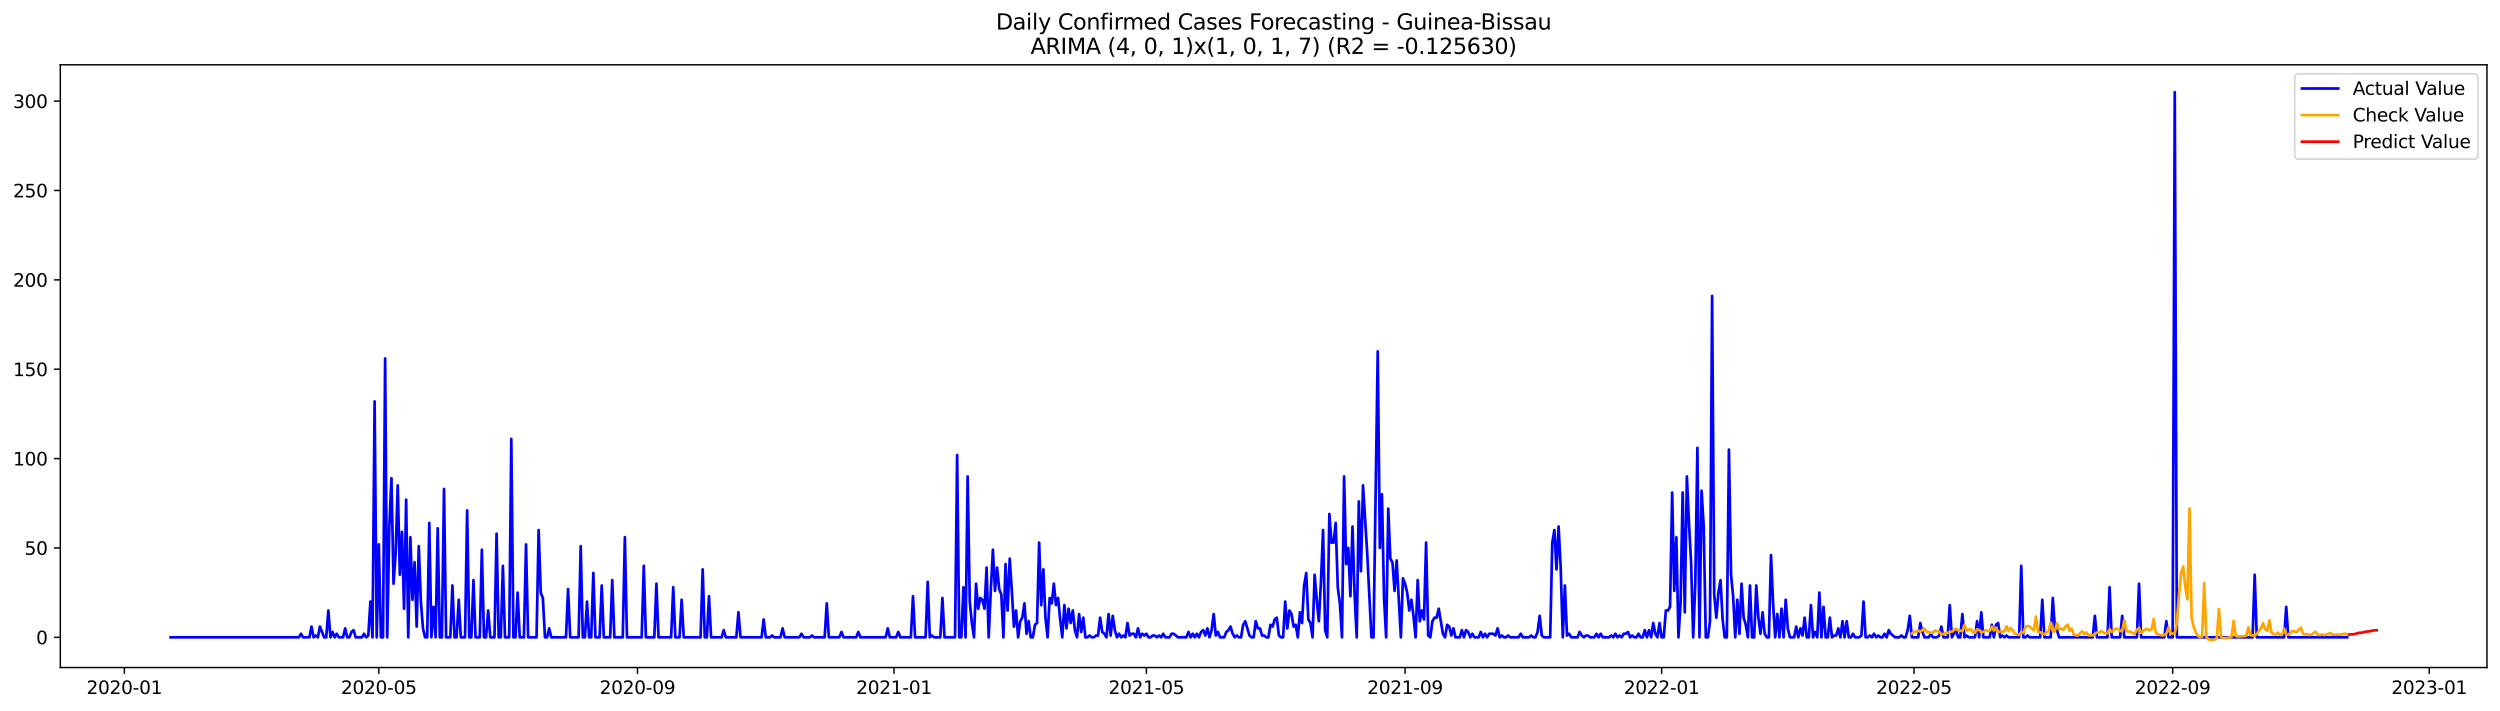 <?xml version="1.0" encoding="utf-8" standalone="no"?>
<!DOCTYPE svg PUBLIC "-//W3C//DTD SVG 1.1//EN"
  "http://www.w3.org/Graphics/SVG/1.1/DTD/svg11.dtd">
<svg xmlns:xlink="http://www.w3.org/1999/xlink" width="1379.688pt" height="392.274pt" viewBox="0 0 1379.688 392.274" xmlns="http://www.w3.org/2000/svg" version="1.1">
 <defs>
  <style type="text/css">*{stroke-linejoin: round; stroke-linecap: butt}</style>
 </defs>
 <g id="figure_1">
  <g id="patch_1">
   <path d="M 0 392.274 
L 1379.688 392.274 
L 1379.688 0 
L 0 0 
z
" style="fill: #ffffff"/>
  </g>
  <g id="axes_1">
   <g id="patch_2">
    <path d="M 33.288 368.396 
L 1372.487 368.396 
L 1372.487 35.755 
L 33.288 35.755 
z
" style="fill: #ffffff"/>
   </g>
   <g id="matplotlib.axis_1">
    <g id="xtick_1">
     <g id="line2d_1">
      <defs>
       <path id="me35fddce60" d="M 0 0 
L 0 3.5 
" style="stroke: #000000; stroke-width: 0.8"/>
      </defs>
      <g>
       <use xlink:href="#me35fddce60" x="68.627" y="368.396" style="stroke: #000000; stroke-width: 0.8"/>
      </g>
     </g>
     <g id="text_1">
      <!-- 2020-01 -->
      <g transform="translate(47.736 382.994)scale(0.1 -0.1)">
       <defs>
        <path id="DejaVuSans-32" d="M 1228 531 
L 3431 531 
L 3431 0 
L 469 0 
L 469 531 
Q 828 903 1448 1529 
Q 2069 2156 2228 2338 
Q 2531 2678 2651 2914 
Q 2772 3150 2772 3378 
Q 2772 3750 2511 3984 
Q 2250 4219 1831 4219 
Q 1534 4219 1204 4116 
Q 875 4013 500 3803 
L 500 4441 
Q 881 4594 1212 4672 
Q 1544 4750 1819 4750 
Q 2544 4750 2975 4387 
Q 3406 4025 3406 3419 
Q 3406 3131 3298 2873 
Q 3191 2616 2906 2266 
Q 2828 2175 2409 1742 
Q 1991 1309 1228 531 
z
" transform="scale(0.016)"/>
        <path id="DejaVuSans-30" d="M 2034 4250 
Q 1547 4250 1301 3770 
Q 1056 3291 1056 2328 
Q 1056 1369 1301 889 
Q 1547 409 2034 409 
Q 2525 409 2770 889 
Q 3016 1369 3016 2328 
Q 3016 3291 2770 3770 
Q 2525 4250 2034 4250 
z
M 2034 4750 
Q 2819 4750 3233 4129 
Q 3647 3509 3647 2328 
Q 3647 1150 3233 529 
Q 2819 -91 2034 -91 
Q 1250 -91 836 529 
Q 422 1150 422 2328 
Q 422 3509 836 4129 
Q 1250 4750 2034 4750 
z
" transform="scale(0.016)"/>
        <path id="DejaVuSans-2d" d="M 313 2009 
L 1997 2009 
L 1997 1497 
L 313 1497 
L 313 2009 
z
" transform="scale(0.016)"/>
        <path id="DejaVuSans-31" d="M 794 531 
L 1825 531 
L 1825 4091 
L 703 3866 
L 703 4441 
L 1819 4666 
L 2450 4666 
L 2450 531 
L 3481 531 
L 3481 0 
L 794 0 
L 794 531 
z
" transform="scale(0.016)"/>
       </defs>
       <use xlink:href="#DejaVuSans-32"/>
       <use xlink:href="#DejaVuSans-30" x="63.623"/>
       <use xlink:href="#DejaVuSans-32" x="127.246"/>
       <use xlink:href="#DejaVuSans-30" x="190.869"/>
       <use xlink:href="#DejaVuSans-2d" x="254.492"/>
       <use xlink:href="#DejaVuSans-30" x="290.576"/>
       <use xlink:href="#DejaVuSans-31" x="354.199"/>
      </g>
     </g>
    </g>
    <g id="xtick_2">
     <g id="line2d_2">
      <g>
       <use xlink:href="#me35fddce60" x="209.058" y="368.396" style="stroke: #000000; stroke-width: 0.8"/>
      </g>
     </g>
     <g id="text_2">
      <!-- 2020-05 -->
      <g transform="translate(188.167 382.994)scale(0.1 -0.1)">
       <defs>
        <path id="DejaVuSans-35" d="M 691 4666 
L 3169 4666 
L 3169 4134 
L 1269 4134 
L 1269 2991 
Q 1406 3038 1543 3061 
Q 1681 3084 1819 3084 
Q 2600 3084 3056 2656 
Q 3513 2228 3513 1497 
Q 3513 744 3044 326 
Q 2575 -91 1722 -91 
Q 1428 -91 1123 -41 
Q 819 9 494 109 
L 494 744 
Q 775 591 1075 516 
Q 1375 441 1709 441 
Q 2250 441 2565 725 
Q 2881 1009 2881 1497 
Q 2881 1984 2565 2268 
Q 2250 2553 1709 2553 
Q 1456 2553 1204 2497 
Q 953 2441 691 2322 
L 691 4666 
z
" transform="scale(0.016)"/>
       </defs>
       <use xlink:href="#DejaVuSans-32"/>
       <use xlink:href="#DejaVuSans-30" x="63.623"/>
       <use xlink:href="#DejaVuSans-32" x="127.246"/>
       <use xlink:href="#DejaVuSans-30" x="190.869"/>
       <use xlink:href="#DejaVuSans-2d" x="254.492"/>
       <use xlink:href="#DejaVuSans-30" x="290.576"/>
       <use xlink:href="#DejaVuSans-35" x="354.199"/>
      </g>
     </g>
    </g>
    <g id="xtick_3">
     <g id="line2d_3">
      <g>
       <use xlink:href="#me35fddce60" x="351.81" y="368.396" style="stroke: #000000; stroke-width: 0.8"/>
      </g>
     </g>
     <g id="text_3">
      <!-- 2020-09 -->
      <g transform="translate(330.919 382.994)scale(0.1 -0.1)">
       <defs>
        <path id="DejaVuSans-39" d="M 703 97 
L 703 672 
Q 941 559 1184 500 
Q 1428 441 1663 441 
Q 2288 441 2617 861 
Q 2947 1281 2994 2138 
Q 2813 1869 2534 1725 
Q 2256 1581 1919 1581 
Q 1219 1581 811 2004 
Q 403 2428 403 3163 
Q 403 3881 828 4315 
Q 1253 4750 1959 4750 
Q 2769 4750 3195 4129 
Q 3622 3509 3622 2328 
Q 3622 1225 3098 567 
Q 2575 -91 1691 -91 
Q 1453 -91 1209 -44 
Q 966 3 703 97 
z
M 1959 2075 
Q 2384 2075 2632 2365 
Q 2881 2656 2881 3163 
Q 2881 3666 2632 3958 
Q 2384 4250 1959 4250 
Q 1534 4250 1286 3958 
Q 1038 3666 1038 3163 
Q 1038 2656 1286 2365 
Q 1534 2075 1959 2075 
z
" transform="scale(0.016)"/>
       </defs>
       <use xlink:href="#DejaVuSans-32"/>
       <use xlink:href="#DejaVuSans-30" x="63.623"/>
       <use xlink:href="#DejaVuSans-32" x="127.246"/>
       <use xlink:href="#DejaVuSans-30" x="190.869"/>
       <use xlink:href="#DejaVuSans-2d" x="254.492"/>
       <use xlink:href="#DejaVuSans-30" x="290.576"/>
       <use xlink:href="#DejaVuSans-39" x="354.199"/>
      </g>
     </g>
    </g>
    <g id="xtick_4">
     <g id="line2d_4">
      <g>
       <use xlink:href="#me35fddce60" x="493.402" y="368.396" style="stroke: #000000; stroke-width: 0.8"/>
      </g>
     </g>
     <g id="text_4">
      <!-- 2021-01 -->
      <g transform="translate(472.51 382.994)scale(0.1 -0.1)">
       <use xlink:href="#DejaVuSans-32"/>
       <use xlink:href="#DejaVuSans-30" x="63.623"/>
       <use xlink:href="#DejaVuSans-32" x="127.246"/>
       <use xlink:href="#DejaVuSans-31" x="190.869"/>
       <use xlink:href="#DejaVuSans-2d" x="254.492"/>
       <use xlink:href="#DejaVuSans-30" x="290.576"/>
       <use xlink:href="#DejaVuSans-31" x="354.199"/>
      </g>
     </g>
    </g>
    <g id="xtick_5">
     <g id="line2d_5">
      <g>
       <use xlink:href="#me35fddce60" x="632.672" y="368.396" style="stroke: #000000; stroke-width: 0.8"/>
      </g>
     </g>
     <g id="text_5">
      <!-- 2021-05 -->
      <g transform="translate(611.781 382.994)scale(0.1 -0.1)">
       <use xlink:href="#DejaVuSans-32"/>
       <use xlink:href="#DejaVuSans-30" x="63.623"/>
       <use xlink:href="#DejaVuSans-32" x="127.246"/>
       <use xlink:href="#DejaVuSans-31" x="190.869"/>
       <use xlink:href="#DejaVuSans-2d" x="254.492"/>
       <use xlink:href="#DejaVuSans-30" x="290.576"/>
       <use xlink:href="#DejaVuSans-35" x="354.199"/>
      </g>
     </g>
    </g>
    <g id="xtick_6">
     <g id="line2d_6">
      <g>
       <use xlink:href="#me35fddce60" x="775.424" y="368.396" style="stroke: #000000; stroke-width: 0.8"/>
      </g>
     </g>
     <g id="text_6">
      <!-- 2021-09 -->
      <g transform="translate(754.533 382.994)scale(0.1 -0.1)">
       <use xlink:href="#DejaVuSans-32"/>
       <use xlink:href="#DejaVuSans-30" x="63.623"/>
       <use xlink:href="#DejaVuSans-32" x="127.246"/>
       <use xlink:href="#DejaVuSans-31" x="190.869"/>
       <use xlink:href="#DejaVuSans-2d" x="254.492"/>
       <use xlink:href="#DejaVuSans-30" x="290.576"/>
       <use xlink:href="#DejaVuSans-39" x="354.199"/>
      </g>
     </g>
    </g>
    <g id="xtick_7">
     <g id="line2d_7">
      <g>
       <use xlink:href="#me35fddce60" x="917.016" y="368.396" style="stroke: #000000; stroke-width: 0.8"/>
      </g>
     </g>
     <g id="text_7">
      <!-- 2022-01 -->
      <g transform="translate(896.124 382.994)scale(0.1 -0.1)">
       <use xlink:href="#DejaVuSans-32"/>
       <use xlink:href="#DejaVuSans-30" x="63.623"/>
       <use xlink:href="#DejaVuSans-32" x="127.246"/>
       <use xlink:href="#DejaVuSans-32" x="190.869"/>
       <use xlink:href="#DejaVuSans-2d" x="254.492"/>
       <use xlink:href="#DejaVuSans-30" x="290.576"/>
       <use xlink:href="#DejaVuSans-31" x="354.199"/>
      </g>
     </g>
    </g>
    <g id="xtick_8">
     <g id="line2d_8">
      <g>
       <use xlink:href="#me35fddce60" x="1056.286" y="368.396" style="stroke: #000000; stroke-width: 0.8"/>
      </g>
     </g>
     <g id="text_8">
      <!-- 2022-05 -->
      <g transform="translate(1035.394 382.994)scale(0.1 -0.1)">
       <use xlink:href="#DejaVuSans-32"/>
       <use xlink:href="#DejaVuSans-30" x="63.623"/>
       <use xlink:href="#DejaVuSans-32" x="127.246"/>
       <use xlink:href="#DejaVuSans-32" x="190.869"/>
       <use xlink:href="#DejaVuSans-2d" x="254.492"/>
       <use xlink:href="#DejaVuSans-30" x="290.576"/>
       <use xlink:href="#DejaVuSans-35" x="354.199"/>
      </g>
     </g>
    </g>
    <g id="xtick_9">
     <g id="line2d_9">
      <g>
       <use xlink:href="#me35fddce60" x="1199.038" y="368.396" style="stroke: #000000; stroke-width: 0.8"/>
      </g>
     </g>
     <g id="text_9">
      <!-- 2022-09 -->
      <g transform="translate(1178.147 382.994)scale(0.1 -0.1)">
       <use xlink:href="#DejaVuSans-32"/>
       <use xlink:href="#DejaVuSans-30" x="63.623"/>
       <use xlink:href="#DejaVuSans-32" x="127.246"/>
       <use xlink:href="#DejaVuSans-32" x="190.869"/>
       <use xlink:href="#DejaVuSans-2d" x="254.492"/>
       <use xlink:href="#DejaVuSans-30" x="290.576"/>
       <use xlink:href="#DejaVuSans-39" x="354.199"/>
      </g>
     </g>
    </g>
    <g id="xtick_10">
     <g id="line2d_10">
      <g>
       <use xlink:href="#me35fddce60" x="1340.629" y="368.396" style="stroke: #000000; stroke-width: 0.8"/>
      </g>
     </g>
     <g id="text_10">
      <!-- 2023-01 -->
      <g transform="translate(1319.738 382.994)scale(0.1 -0.1)">
       <defs>
        <path id="DejaVuSans-33" d="M 2597 2516 
Q 3050 2419 3304 2112 
Q 3559 1806 3559 1356 
Q 3559 666 3084 287 
Q 2609 -91 1734 -91 
Q 1441 -91 1130 -33 
Q 819 25 488 141 
L 488 750 
Q 750 597 1062 519 
Q 1375 441 1716 441 
Q 2309 441 2620 675 
Q 2931 909 2931 1356 
Q 2931 1769 2642 2001 
Q 2353 2234 1838 2234 
L 1294 2234 
L 1294 2753 
L 1863 2753 
Q 2328 2753 2575 2939 
Q 2822 3125 2822 3475 
Q 2822 3834 2567 4026 
Q 2313 4219 1838 4219 
Q 1578 4219 1281 4162 
Q 984 4106 628 3988 
L 628 4550 
Q 988 4650 1302 4700 
Q 1616 4750 1894 4750 
Q 2613 4750 3031 4423 
Q 3450 4097 3450 3541 
Q 3450 3153 3228 2886 
Q 3006 2619 2597 2516 
z
" transform="scale(0.016)"/>
       </defs>
       <use xlink:href="#DejaVuSans-32"/>
       <use xlink:href="#DejaVuSans-30" x="63.623"/>
       <use xlink:href="#DejaVuSans-32" x="127.246"/>
       <use xlink:href="#DejaVuSans-33" x="190.869"/>
       <use xlink:href="#DejaVuSans-2d" x="254.492"/>
       <use xlink:href="#DejaVuSans-30" x="290.576"/>
       <use xlink:href="#DejaVuSans-31" x="354.199"/>
      </g>
     </g>
    </g>
   </g>
   <g id="matplotlib.axis_2">
    <g id="ytick_1">
     <g id="line2d_11">
      <defs>
       <path id="mf784deed25" d="M 0 0 
L -3.5 0 
" style="stroke: #000000; stroke-width: 0.8"/>
      </defs>
      <g>
       <use xlink:href="#mf784deed25" x="33.288" y="351.717" style="stroke: #000000; stroke-width: 0.8"/>
      </g>
     </g>
     <g id="text_11">
      <!-- 0 -->
      <g transform="translate(19.925 355.516)scale(0.1 -0.1)">
       <use xlink:href="#DejaVuSans-30"/>
      </g>
     </g>
    </g>
    <g id="ytick_2">
     <g id="line2d_12">
      <g>
       <use xlink:href="#mf784deed25" x="33.288" y="302.399" style="stroke: #000000; stroke-width: 0.8"/>
      </g>
     </g>
     <g id="text_12">
      <!-- 50 -->
      <g transform="translate(13.562 306.198)scale(0.1 -0.1)">
       <use xlink:href="#DejaVuSans-35"/>
       <use xlink:href="#DejaVuSans-30" x="63.623"/>
      </g>
     </g>
    </g>
    <g id="ytick_3">
     <g id="line2d_13">
      <g>
       <use xlink:href="#mf784deed25" x="33.288" y="253.081" style="stroke: #000000; stroke-width: 0.8"/>
      </g>
     </g>
     <g id="text_13">
      <!-- 100 -->
      <g transform="translate(7.2 256.88)scale(0.1 -0.1)">
       <use xlink:href="#DejaVuSans-31"/>
       <use xlink:href="#DejaVuSans-30" x="63.623"/>
       <use xlink:href="#DejaVuSans-30" x="127.246"/>
      </g>
     </g>
    </g>
    <g id="ytick_4">
     <g id="line2d_14">
      <g>
       <use xlink:href="#mf784deed25" x="33.288" y="203.762" style="stroke: #000000; stroke-width: 0.8"/>
      </g>
     </g>
     <g id="text_14">
      <!-- 150 -->
      <g transform="translate(7.2 207.562)scale(0.1 -0.1)">
       <use xlink:href="#DejaVuSans-31"/>
       <use xlink:href="#DejaVuSans-35" x="63.623"/>
       <use xlink:href="#DejaVuSans-30" x="127.246"/>
      </g>
     </g>
    </g>
    <g id="ytick_5">
     <g id="line2d_15">
      <g>
       <use xlink:href="#mf784deed25" x="33.288" y="154.444" style="stroke: #000000; stroke-width: 0.8"/>
      </g>
     </g>
     <g id="text_15">
      <!-- 200 -->
      <g transform="translate(7.2 158.243)scale(0.1 -0.1)">
       <use xlink:href="#DejaVuSans-32"/>
       <use xlink:href="#DejaVuSans-30" x="63.623"/>
       <use xlink:href="#DejaVuSans-30" x="127.246"/>
      </g>
     </g>
    </g>
    <g id="ytick_6">
     <g id="line2d_16">
      <g>
       <use xlink:href="#mf784deed25" x="33.288" y="105.126" style="stroke: #000000; stroke-width: 0.8"/>
      </g>
     </g>
     <g id="text_16">
      <!-- 250 -->
      <g transform="translate(7.2 108.925)scale(0.1 -0.1)">
       <use xlink:href="#DejaVuSans-32"/>
       <use xlink:href="#DejaVuSans-35" x="63.623"/>
       <use xlink:href="#DejaVuSans-30" x="127.246"/>
      </g>
     </g>
    </g>
    <g id="ytick_7">
     <g id="line2d_17">
      <g>
       <use xlink:href="#mf784deed25" x="33.288" y="55.807" style="stroke: #000000; stroke-width: 0.8"/>
      </g>
     </g>
     <g id="text_17">
      <!-- 300 -->
      <g transform="translate(7.2 59.607)scale(0.1 -0.1)">
       <use xlink:href="#DejaVuSans-33"/>
       <use xlink:href="#DejaVuSans-30" x="63.623"/>
       <use xlink:href="#DejaVuSans-30" x="127.246"/>
      </g>
     </g>
    </g>
   </g>
   <g id="line2d_18">
    <path d="M 94.16 351.717 
L 164.956 351.717 
L 166.117 349.745 
L 167.277 351.717 
L 170.759 351.717 
L 171.919 345.799 
L 173.08 351.717 
L 174.241 350.731 
L 175.401 351.717 
L 176.562 345.799 
L 178.883 351.717 
L 180.044 351.717 
L 181.204 336.922 
L 182.365 351.717 
L 183.525 348.758 
L 184.686 351.717 
L 185.847 349.745 
L 187.007 351.717 
L 189.328 351.717 
L 190.489 346.785 
L 191.649 351.717 
L 192.81 351.717 
L 193.971 348.758 
L 195.131 347.772 
L 196.292 351.717 
L 199.774 351.717 
L 200.934 349.745 
L 202.095 351.717 
L 203.255 350.731 
L 204.416 331.99 
L 205.576 351.717 
L 206.737 221.517 
L 207.898 351.717 
L 209.058 300.426 
L 210.219 351.717 
L 211.379 351.717 
L 212.54 197.844 
L 213.701 351.717 
L 214.861 290.563 
L 216.022 263.931 
L 217.182 322.126 
L 218.343 305.358 
L 219.503 267.876 
L 220.664 317.194 
L 221.825 293.522 
L 222.985 335.935 
L 224.146 275.767 
L 225.306 351.717 
L 226.467 296.481 
L 227.628 331.004 
L 228.788 310.29 
L 229.949 345.799 
L 231.109 301.413 
L 232.27 331.99 
L 233.431 346.785 
L 234.591 351.717 
L 235.752 351.717 
L 236.912 288.59 
L 238.073 351.717 
L 239.233 334.949 
L 240.394 351.717 
L 241.555 291.549 
L 242.715 351.717 
L 243.876 351.717 
L 245.036 269.849 
L 246.197 351.717 
L 248.518 351.717 
L 249.679 323.113 
L 250.839 351.717 
L 252 351.717 
L 253.16 331.004 
L 254.321 351.717 
L 256.642 351.717 
L 257.803 281.685 
L 258.963 351.717 
L 260.124 351.717 
L 261.285 320.154 
L 262.445 351.717 
L 264.766 351.717 
L 265.927 303.385 
L 267.088 351.717 
L 268.248 351.717 
L 269.409 336.922 
L 270.569 351.717 
L 272.89 351.717 
L 274.051 294.508 
L 275.212 351.717 
L 276.372 351.717 
L 277.533 312.263 
L 278.693 351.717 
L 281.015 351.717 
L 282.175 242.231 
L 283.336 351.717 
L 284.496 351.717 
L 285.657 327.058 
L 286.817 351.717 
L 289.139 351.717 
L 290.299 300.426 
L 291.46 351.717 
L 296.102 351.717 
L 297.263 292.535 
L 298.423 327.058 
L 299.584 330.017 
L 300.745 351.717 
L 301.905 351.717 
L 303.066 346.785 
L 304.226 351.717 
L 312.35 351.717 
L 313.511 325.085 
L 314.672 351.717 
L 319.314 351.717 
L 320.474 301.413 
L 321.635 351.717 
L 322.796 351.717 
L 323.956 331.99 
L 325.117 351.717 
L 326.277 351.717 
L 327.438 316.208 
L 328.599 351.717 
L 330.92 351.717 
L 332.08 323.113 
L 333.241 351.717 
L 336.723 351.717 
L 337.883 320.154 
L 339.044 351.717 
L 343.686 351.717 
L 344.847 296.481 
L 346.007 351.717 
L 354.131 351.717 
L 355.292 312.263 
L 356.453 351.717 
L 361.095 351.717 
L 362.256 322.126 
L 363.416 351.717 
L 370.38 351.717 
L 371.54 324.099 
L 372.701 351.717 
L 375.022 351.717 
L 376.183 331.004 
L 377.343 351.717 
L 386.628 351.717 
L 387.788 314.235 
L 388.949 351.717 
L 390.11 351.717 
L 391.27 329.031 
L 392.431 351.717 
L 398.234 351.717 
L 399.394 347.772 
L 400.555 351.717 
L 406.358 351.717 
L 407.518 337.908 
L 408.679 351.717 
L 420.285 351.717 
L 421.445 341.854 
L 422.606 351.717 
L 424.927 351.717 
L 426.088 350.731 
L 427.248 351.717 
L 430.73 351.717 
L 431.891 346.785 
L 433.051 351.717 
L 441.175 351.717 
L 442.336 349.745 
L 443.497 351.717 
L 446.978 351.717 
L 448.139 350.731 
L 449.299 351.717 
L 455.102 351.717 
L 456.263 332.976 
L 457.424 351.717 
L 463.227 351.717 
L 464.387 348.758 
L 465.548 351.717 
L 472.511 351.717 
L 473.672 348.758 
L 474.832 351.717 
L 488.759 351.717 
L 489.92 346.785 
L 491.081 351.717 
L 494.562 351.717 
L 495.723 348.758 
L 496.884 351.717 
L 502.686 351.717 
L 503.847 329.031 
L 505.008 351.717 
L 510.811 351.717 
L 511.971 321.14 
L 513.132 351.717 
L 514.292 350.731 
L 515.453 351.717 
L 518.935 351.717 
L 520.095 330.017 
L 521.256 351.717 
L 527.059 351.717 
L 528.219 251.108 
L 529.38 351.717 
L 530.541 351.717 
L 531.701 324.099 
L 532.862 351.717 
L 534.022 262.944 
L 535.183 331.99 
L 536.343 343.826 
L 537.504 351.717 
L 538.665 322.126 
L 539.825 335.935 
L 540.986 330.017 
L 542.146 331.004 
L 543.307 335.935 
L 544.468 313.249 
L 545.628 351.717 
L 546.789 326.072 
L 547.949 303.385 
L 549.11 326.072 
L 550.27 313.249 
L 551.431 325.085 
L 552.592 328.044 
L 553.752 351.717 
L 554.913 311.276 
L 556.073 336.922 
L 557.234 308.317 
L 558.395 326.072 
L 559.555 345.799 
L 560.716 336.922 
L 561.876 351.717 
L 563.037 342.84 
L 564.197 340.867 
L 565.358 332.976 
L 566.519 349.745 
L 567.679 342.84 
L 568.84 351.717 
L 570 351.717 
L 571.161 344.813 
L 572.322 343.826 
L 573.482 299.44 
L 574.643 333.963 
L 575.803 314.235 
L 576.964 340.867 
L 578.125 351.717 
L 579.285 330.017 
L 580.446 332.976 
L 581.606 322.126 
L 582.767 333.963 
L 583.927 330.017 
L 585.088 341.854 
L 586.249 351.717 
L 587.409 333.963 
L 588.57 346.785 
L 589.73 335.935 
L 590.891 343.826 
L 592.052 336.922 
L 593.212 347.772 
L 594.373 351.717 
L 595.533 338.894 
L 596.694 348.758 
L 597.854 340.867 
L 599.015 351.717 
L 600.176 351.717 
L 601.336 350.731 
L 602.497 351.717 
L 603.657 351.717 
L 604.818 350.731 
L 605.979 350.731 
L 607.139 340.867 
L 608.3 348.758 
L 609.46 349.745 
L 610.621 351.717 
L 611.782 338.894 
L 612.942 350.731 
L 614.103 339.881 
L 615.263 347.772 
L 616.424 351.717 
L 617.584 349.745 
L 618.745 351.717 
L 619.906 350.731 
L 621.066 351.717 
L 622.227 343.826 
L 623.387 350.731 
L 624.548 349.745 
L 625.709 349.745 
L 626.869 351.717 
L 628.03 346.785 
L 629.19 351.717 
L 630.351 349.745 
L 631.511 350.731 
L 632.672 349.745 
L 633.833 351.717 
L 634.993 351.717 
L 636.154 350.731 
L 637.314 350.731 
L 638.475 351.717 
L 639.636 350.731 
L 640.796 351.717 
L 641.957 349.745 
L 643.117 351.717 
L 645.439 351.717 
L 646.599 349.745 
L 647.76 349.745 
L 650.081 351.717 
L 654.723 351.717 
L 655.884 348.758 
L 657.044 351.717 
L 658.205 349.745 
L 659.366 351.717 
L 660.526 349.745 
L 661.687 351.717 
L 662.847 348.758 
L 664.008 347.772 
L 665.168 350.731 
L 666.329 346.785 
L 667.49 351.717 
L 668.65 347.772 
L 669.811 338.894 
L 670.971 350.731 
L 672.132 348.758 
L 673.293 351.717 
L 675.614 351.717 
L 676.774 348.758 
L 677.935 347.772 
L 679.095 345.799 
L 680.256 349.745 
L 681.417 351.717 
L 682.577 350.731 
L 683.738 351.717 
L 684.898 351.717 
L 686.059 344.813 
L 687.22 342.84 
L 689.541 350.731 
L 690.701 351.717 
L 691.862 351.717 
L 693.023 342.84 
L 694.183 346.785 
L 695.344 346.785 
L 696.504 350.731 
L 697.665 350.731 
L 698.825 351.717 
L 699.986 351.717 
L 701.147 344.813 
L 702.307 345.799 
L 703.468 341.854 
L 704.628 340.867 
L 705.789 350.731 
L 706.95 351.717 
L 708.11 351.717 
L 709.271 331.99 
L 710.431 346.785 
L 711.592 336.922 
L 712.752 338.894 
L 713.913 345.799 
L 715.074 344.813 
L 716.234 351.717 
L 717.395 337.908 
L 718.555 343.826 
L 719.716 323.113 
L 720.877 316.208 
L 722.037 341.854 
L 723.198 343.826 
L 724.358 351.717 
L 725.519 317.194 
L 726.68 331.004 
L 727.84 342.84 
L 729.001 321.14 
L 730.161 292.535 
L 731.322 347.772 
L 732.482 351.717 
L 733.643 283.658 
L 734.804 299.44 
L 735.964 299.44 
L 737.125 288.59 
L 738.285 324.099 
L 739.446 332.976 
L 740.607 351.717 
L 741.767 262.944 
L 742.928 311.276 
L 744.088 302.399 
L 745.249 329.031 
L 746.409 290.563 
L 747.57 328.044 
L 748.731 351.717 
L 749.891 276.753 
L 751.052 315.222 
L 752.212 267.876 
L 754.534 305.358 
L 756.855 351.717 
L 758.015 351.717 
L 760.336 193.899 
L 761.497 302.399 
L 762.658 272.808 
L 763.818 330.017 
L 764.979 351.717 
L 766.139 280.699 
L 767.3 308.317 
L 768.461 310.29 
L 769.621 326.072 
L 770.782 309.303 
L 773.103 351.717 
L 774.264 319.167 
L 775.424 322.126 
L 776.585 327.058 
L 777.745 336.922 
L 778.906 331.004 
L 780.066 339.881 
L 781.227 351.717 
L 782.388 320.154 
L 783.548 342.84 
L 784.709 336.922 
L 785.869 341.854 
L 787.03 299.44 
L 788.191 350.731 
L 789.351 351.717 
L 790.512 342.84 
L 791.672 340.867 
L 792.833 340.867 
L 793.993 335.935 
L 796.315 349.745 
L 797.475 351.717 
L 798.636 344.813 
L 799.796 345.799 
L 800.957 350.731 
L 802.118 346.785 
L 803.278 351.717 
L 805.599 351.717 
L 806.76 347.772 
L 807.921 351.717 
L 809.081 347.772 
L 810.242 348.758 
L 811.402 351.717 
L 812.563 349.745 
L 813.723 351.717 
L 816.045 351.717 
L 817.205 348.758 
L 818.366 351.717 
L 819.526 349.745 
L 820.687 351.717 
L 821.848 349.745 
L 824.169 349.745 
L 825.329 350.731 
L 826.49 346.785 
L 827.65 351.717 
L 828.811 350.731 
L 829.972 351.717 
L 831.132 351.717 
L 832.293 350.731 
L 833.453 351.717 
L 838.096 351.717 
L 839.256 349.745 
L 840.417 351.717 
L 843.899 351.717 
L 845.059 350.731 
L 846.22 351.717 
L 847.38 351.717 
L 848.541 348.758 
L 849.702 339.881 
L 850.862 350.731 
L 852.023 351.717 
L 855.505 351.717 
L 856.665 299.44 
L 857.826 292.535 
L 858.986 314.235 
L 860.147 290.563 
L 861.307 313.249 
L 862.468 351.717 
L 863.629 323.113 
L 864.789 350.731 
L 865.95 349.745 
L 867.11 351.717 
L 870.592 351.717 
L 871.753 348.758 
L 872.913 350.731 
L 874.074 351.717 
L 875.234 350.731 
L 876.395 350.731 
L 877.556 351.717 
L 879.877 351.717 
L 881.037 349.745 
L 882.198 351.717 
L 883.359 349.745 
L 884.519 351.717 
L 888.001 351.717 
L 889.162 350.731 
L 890.322 351.717 
L 891.483 349.745 
L 892.643 351.717 
L 893.804 350.731 
L 894.964 351.717 
L 896.125 349.745 
L 897.286 349.745 
L 898.446 348.758 
L 899.607 351.717 
L 900.767 350.731 
L 901.928 351.717 
L 903.089 351.717 
L 904.249 349.745 
L 905.41 351.717 
L 906.57 351.717 
L 907.731 347.772 
L 908.891 351.717 
L 910.052 347.772 
L 911.213 351.717 
L 912.373 343.826 
L 913.534 349.745 
L 914.694 351.717 
L 915.855 343.826 
L 917.016 351.717 
L 918.176 351.717 
L 919.337 336.922 
L 920.497 336.922 
L 921.658 334.949 
L 922.819 271.822 
L 923.979 326.072 
L 925.14 296.481 
L 926.3 351.717 
L 927.461 332.976 
L 928.621 271.822 
L 929.782 337.908 
L 930.943 262.944 
L 932.103 288.59 
L 933.264 310.29 
L 934.424 351.717 
L 935.585 322.126 
L 936.746 247.162 
L 937.906 351.717 
L 939.067 270.835 
L 940.227 290.563 
L 941.388 351.717 
L 942.548 351.717 
L 943.709 342.84 
L 944.87 163.321 
L 946.03 328.044 
L 947.191 340.867 
L 948.351 327.058 
L 949.512 320.154 
L 950.673 341.854 
L 951.833 351.717 
L 952.994 351.717 
L 954.154 248.149 
L 955.315 317.194 
L 956.476 329.031 
L 957.636 351.717 
L 958.797 331.004 
L 959.957 349.745 
L 961.118 322.126 
L 962.278 340.867 
L 963.439 344.813 
L 964.6 351.717 
L 965.76 323.113 
L 966.921 351.717 
L 968.081 351.717 
L 969.242 323.113 
L 970.403 340.867 
L 971.563 349.745 
L 972.724 337.908 
L 973.884 349.745 
L 975.045 351.717 
L 976.205 351.717 
L 977.366 306.344 
L 978.527 332.976 
L 979.687 351.717 
L 980.848 338.894 
L 982.008 351.717 
L 983.169 335.935 
L 984.33 351.717 
L 985.49 331.004 
L 986.651 346.785 
L 987.811 351.717 
L 990.132 351.717 
L 991.293 345.799 
L 992.454 351.717 
L 993.614 346.785 
L 994.775 350.731 
L 995.935 340.867 
L 997.096 351.717 
L 998.257 351.717 
L 999.417 333.963 
L 1000.578 351.717 
L 1001.738 348.758 
L 1002.899 351.717 
L 1004.06 327.058 
L 1005.22 351.717 
L 1006.381 334.949 
L 1007.541 351.717 
L 1008.702 351.717 
L 1009.862 340.867 
L 1011.023 351.717 
L 1012.184 350.731 
L 1013.344 350.731 
L 1014.505 346.785 
L 1015.665 351.717 
L 1016.826 342.84 
L 1017.987 351.717 
L 1019.147 342.84 
L 1020.308 351.717 
L 1021.468 351.717 
L 1022.629 349.745 
L 1023.789 351.717 
L 1026.111 351.717 
L 1027.271 350.731 
L 1028.432 331.99 
L 1029.592 351.717 
L 1030.753 351.717 
L 1031.914 350.731 
L 1033.074 351.717 
L 1034.235 349.745 
L 1035.395 351.717 
L 1036.556 350.731 
L 1037.717 351.717 
L 1038.877 351.717 
L 1040.038 349.745 
L 1041.198 351.717 
L 1042.359 347.772 
L 1043.519 349.745 
L 1045.841 351.717 
L 1048.162 351.717 
L 1049.322 350.731 
L 1050.483 351.717 
L 1051.644 351.717 
L 1052.804 347.772 
L 1053.965 339.881 
L 1055.125 351.717 
L 1058.607 351.717 
L 1059.768 343.826 
L 1060.928 348.758 
L 1062.089 351.717 
L 1064.41 351.717 
L 1065.571 349.745 
L 1066.731 351.717 
L 1069.052 351.717 
L 1070.213 350.731 
L 1071.374 345.799 
L 1072.534 351.717 
L 1074.855 351.717 
L 1076.016 333.963 
L 1077.176 351.717 
L 1079.498 347.772 
L 1080.658 351.717 
L 1081.819 351.717 
L 1082.979 338.894 
L 1084.14 351.717 
L 1085.301 350.731 
L 1086.461 351.717 
L 1089.943 351.717 
L 1091.103 342.84 
L 1092.264 351.717 
L 1093.425 337.908 
L 1094.585 351.717 
L 1098.067 351.717 
L 1099.228 344.813 
L 1100.388 351.717 
L 1101.549 344.813 
L 1102.709 343.826 
L 1103.87 351.717 
L 1105.03 350.731 
L 1106.191 351.717 
L 1107.352 350.731 
L 1108.512 351.717 
L 1114.315 351.717 
L 1115.476 312.263 
L 1116.636 351.717 
L 1117.797 351.717 
L 1118.958 350.731 
L 1120.118 351.717 
L 1125.921 351.717 
L 1127.082 331.004 
L 1128.242 351.717 
L 1131.724 351.717 
L 1132.885 330.017 
L 1134.045 346.785 
L 1135.206 347.772 
L 1136.366 351.717 
L 1154.936 351.717 
L 1156.096 339.881 
L 1157.257 351.717 
L 1163.06 351.717 
L 1164.22 324.099 
L 1165.381 351.717 
L 1170.023 351.717 
L 1171.184 339.881 
L 1172.344 351.717 
L 1179.308 351.717 
L 1180.469 322.126 
L 1181.629 351.717 
L 1194.396 351.717 
L 1195.556 342.84 
L 1196.717 351.717 
L 1199.038 351.717 
L 1200.199 50.876 
L 1201.359 351.717 
L 1243.14 351.717 
L 1244.301 317.194 
L 1245.461 351.717 
L 1260.549 351.717 
L 1261.71 334.949 
L 1262.87 351.717 
L 1295.367 351.717 
L 1295.367 351.717 
" clip-path="url(#pe5c8ff59cf)" style="fill: none; stroke: #0000ff; stroke-width: 1.5; stroke-linecap: square"/>
   </g>
   <g id="line2d_19">
    <path d="M 1055.125 349.581 
L 1056.286 348.787 
L 1058.607 347.944 
L 1059.768 348.655 
L 1060.928 347.651 
L 1062.089 346.821 
L 1063.249 348.734 
L 1064.41 348.753 
L 1065.571 349.126 
L 1066.731 349.188 
L 1067.892 347.942 
L 1070.213 348.671 
L 1071.374 349.996 
L 1072.534 349.994 
L 1073.695 349.362 
L 1074.855 349.399 
L 1076.016 348.635 
L 1077.176 348.616 
L 1079.498 347 
L 1080.658 347.822 
L 1081.819 347.993 
L 1082.979 348.407 
L 1084.14 344.829 
L 1085.301 347.901 
L 1087.622 347.095 
L 1088.782 348.986 
L 1089.943 349.242 
L 1091.103 347.239 
L 1092.264 347.69 
L 1093.425 349.057 
L 1094.585 348.692 
L 1095.746 347.739 
L 1096.906 348.258 
L 1098.067 348.198 
L 1099.228 345.864 
L 1100.388 347.987 
L 1101.549 346.359 
L 1102.709 348.885 
L 1103.87 348.479 
L 1105.03 348.545 
L 1106.191 348.34 
L 1107.352 345.652 
L 1108.512 348.306 
L 1109.673 346.523 
L 1110.833 348.067 
L 1111.994 349.822 
L 1114.315 350.405 
L 1115.476 348.727 
L 1116.636 349.277 
L 1117.797 346.101 
L 1118.958 345.45 
L 1120.118 345.77 
L 1121.279 346.914 
L 1122.439 347.827 
L 1123.6 340.277 
L 1124.76 348.83 
L 1125.921 348.954 
L 1127.082 349.627 
L 1128.242 350.106 
L 1129.403 348.981 
L 1130.563 348.283 
L 1131.724 343.632 
L 1132.885 348.498 
L 1134.045 348.357 
L 1135.206 343.864 
L 1136.366 347.28 
L 1137.527 346.92 
L 1138.687 347.567 
L 1139.848 345.897 
L 1141.009 344.701 
L 1142.169 348.147 
L 1143.33 346.914 
L 1144.49 350.293 
L 1145.651 350.607 
L 1146.812 350.67 
L 1147.972 349.394 
L 1149.133 348.361 
L 1150.293 349.903 
L 1151.454 349.025 
L 1152.615 350.662 
L 1154.936 350.648 
L 1157.257 349.06 
L 1158.417 349.229 
L 1159.578 348.338 
L 1160.739 349.049 
L 1161.899 349.409 
L 1163.06 349.628 
L 1164.22 347.248 
L 1165.381 348.724 
L 1166.542 347.923 
L 1167.702 346.889 
L 1168.863 347.1 
L 1170.023 347.903 
L 1171.184 348.477 
L 1172.344 342.251 
L 1173.505 348.134 
L 1174.666 348.532 
L 1175.826 348.641 
L 1176.987 349.445 
L 1178.147 349.627 
L 1179.308 347.581 
L 1180.469 346.462 
L 1181.629 349.345 
L 1182.79 348.224 
L 1183.95 347.341 
L 1185.111 347.124 
L 1186.272 347.881 
L 1187.432 347.281 
L 1188.593 341.631 
L 1189.753 349.288 
L 1190.914 349.998 
L 1192.074 350.385 
L 1193.235 350.636 
L 1194.396 350.494 
L 1195.556 349.768 
L 1196.717 346.274 
L 1197.877 349.669 
L 1200.199 349.558 
L 1201.359 343.831 
L 1202.52 328.233 
L 1203.68 316.302 
L 1204.841 312.696 
L 1206.001 323.824 
L 1207.162 330.699 
L 1208.323 280.656 
L 1209.483 340.587 
L 1210.644 346.133 
L 1211.804 348.923 
L 1212.965 351.033 
L 1214.126 351.67 
L 1215.286 351.382 
L 1216.447 321.741 
L 1217.607 351.497 
L 1218.768 352.809 
L 1221.089 353.276 
L 1222.25 352.93 
L 1223.41 352.265 
L 1224.571 336.076 
L 1225.731 351.659 
L 1226.892 352.146 
L 1229.213 352.117 
L 1230.374 351.844 
L 1231.534 351.423 
L 1232.695 342.741 
L 1233.856 351.014 
L 1235.016 351.246 
L 1237.337 351.195 
L 1239.658 350.805 
L 1240.819 346.168 
L 1241.98 350.576 
L 1243.14 350.696 
L 1244.301 350.676 
L 1245.461 349.972 
L 1246.622 348.091 
L 1247.783 346.816 
L 1248.943 343.934 
L 1250.104 347.309 
L 1251.264 348.138 
L 1252.425 342.374 
L 1253.585 349.245 
L 1254.746 349.847 
L 1255.907 350.228 
L 1257.067 349.161 
L 1258.228 350.359 
L 1259.388 350.352 
L 1260.549 346.943 
L 1261.71 350.356 
L 1262.87 350.154 
L 1264.031 349.346 
L 1265.191 348.114 
L 1267.513 348.912 
L 1268.673 347.423 
L 1269.834 346.416 
L 1270.994 349.804 
L 1272.155 350.135 
L 1273.315 349.98 
L 1274.476 350.392 
L 1275.637 350.324 
L 1276.797 349.306 
L 1277.958 348.602 
L 1279.118 350.284 
L 1280.279 350.367 
L 1281.44 350.215 
L 1282.6 350.383 
L 1283.761 350.308 
L 1284.921 349.736 
L 1286.082 349.339 
L 1287.242 350.22 
L 1288.403 350.252 
L 1289.564 350.162 
L 1290.724 350.244 
L 1291.885 350.2 
L 1294.206 349.676 
L 1295.367 350.144 
L 1295.367 350.144 
" clip-path="url(#pe5c8ff59cf)" style="fill: none; stroke: #ffa500; stroke-width: 1.5; stroke-linecap: square"/>
   </g>
   <g id="line2d_20">
    <path d="M 1296.527 350.16 
L 1297.688 350.079 
L 1298.848 350.009 
L 1300.009 349.813 
L 1301.169 349.447 
L 1302.33 349.158 
L 1303.491 349.237 
L 1304.651 348.792 
L 1305.812 348.598 
L 1306.972 348.474 
L 1308.133 348.307 
L 1309.294 348.039 
L 1310.454 347.817 
L 1311.615 347.858 
" clip-path="url(#pe5c8ff59cf)" style="fill: none; stroke: #ff0000; stroke-width: 1.5; stroke-linecap: square"/>
   </g>
   <g id="patch_3">
    <path d="M 33.288 368.396 
L 33.288 35.755 
" style="fill: none; stroke: #000000; stroke-width: 0.8; stroke-linejoin: miter; stroke-linecap: square"/>
   </g>
   <g id="patch_4">
    <path d="M 1372.487 368.396 
L 1372.487 35.755 
" style="fill: none; stroke: #000000; stroke-width: 0.8; stroke-linejoin: miter; stroke-linecap: square"/>
   </g>
   <g id="patch_5">
    <path d="M 33.288 368.396 
L 1372.487 368.396 
" style="fill: none; stroke: #000000; stroke-width: 0.8; stroke-linejoin: miter; stroke-linecap: square"/>
   </g>
   <g id="patch_6">
    <path d="M 33.288 35.755 
L 1372.487 35.755 
" style="fill: none; stroke: #000000; stroke-width: 0.8; stroke-linejoin: miter; stroke-linecap: square"/>
   </g>
   <g id="text_18">
    <!-- Daily Confirmed Cases Forecasting - Guinea-Bissau -->
    <g transform="translate(549.636 16.318)scale(0.12 -0.12)">
     <defs>
      <path id="DejaVuSans-44" d="M 1259 4147 
L 1259 519 
L 2022 519 
Q 2988 519 3436 956 
Q 3884 1394 3884 2338 
Q 3884 3275 3436 3711 
Q 2988 4147 2022 4147 
L 1259 4147 
z
M 628 4666 
L 1925 4666 
Q 3281 4666 3915 4102 
Q 4550 3538 4550 2338 
Q 4550 1131 3912 565 
Q 3275 0 1925 0 
L 628 0 
L 628 4666 
z
" transform="scale(0.016)"/>
      <path id="DejaVuSans-61" d="M 2194 1759 
Q 1497 1759 1228 1600 
Q 959 1441 959 1056 
Q 959 750 1161 570 
Q 1363 391 1709 391 
Q 2188 391 2477 730 
Q 2766 1069 2766 1631 
L 2766 1759 
L 2194 1759 
z
M 3341 1997 
L 3341 0 
L 2766 0 
L 2766 531 
Q 2569 213 2275 61 
Q 1981 -91 1556 -91 
Q 1019 -91 701 211 
Q 384 513 384 1019 
Q 384 1609 779 1909 
Q 1175 2209 1959 2209 
L 2766 2209 
L 2766 2266 
Q 2766 2663 2505 2880 
Q 2244 3097 1772 3097 
Q 1472 3097 1187 3025 
Q 903 2953 641 2809 
L 641 3341 
Q 956 3463 1253 3523 
Q 1550 3584 1831 3584 
Q 2591 3584 2966 3190 
Q 3341 2797 3341 1997 
z
" transform="scale(0.016)"/>
      <path id="DejaVuSans-69" d="M 603 3500 
L 1178 3500 
L 1178 0 
L 603 0 
L 603 3500 
z
M 603 4863 
L 1178 4863 
L 1178 4134 
L 603 4134 
L 603 4863 
z
" transform="scale(0.016)"/>
      <path id="DejaVuSans-6c" d="M 603 4863 
L 1178 4863 
L 1178 0 
L 603 0 
L 603 4863 
z
" transform="scale(0.016)"/>
      <path id="DejaVuSans-79" d="M 2059 -325 
Q 1816 -950 1584 -1140 
Q 1353 -1331 966 -1331 
L 506 -1331 
L 506 -850 
L 844 -850 
Q 1081 -850 1212 -737 
Q 1344 -625 1503 -206 
L 1606 56 
L 191 3500 
L 800 3500 
L 1894 763 
L 2988 3500 
L 3597 3500 
L 2059 -325 
z
" transform="scale(0.016)"/>
      <path id="DejaVuSans-20" transform="scale(0.016)"/>
      <path id="DejaVuSans-43" d="M 4122 4306 
L 4122 3641 
Q 3803 3938 3442 4084 
Q 3081 4231 2675 4231 
Q 1875 4231 1450 3742 
Q 1025 3253 1025 2328 
Q 1025 1406 1450 917 
Q 1875 428 2675 428 
Q 3081 428 3442 575 
Q 3803 722 4122 1019 
L 4122 359 
Q 3791 134 3420 21 
Q 3050 -91 2638 -91 
Q 1578 -91 968 557 
Q 359 1206 359 2328 
Q 359 3453 968 4101 
Q 1578 4750 2638 4750 
Q 3056 4750 3426 4639 
Q 3797 4528 4122 4306 
z
" transform="scale(0.016)"/>
      <path id="DejaVuSans-6f" d="M 1959 3097 
Q 1497 3097 1228 2736 
Q 959 2375 959 1747 
Q 959 1119 1226 758 
Q 1494 397 1959 397 
Q 2419 397 2687 759 
Q 2956 1122 2956 1747 
Q 2956 2369 2687 2733 
Q 2419 3097 1959 3097 
z
M 1959 3584 
Q 2709 3584 3137 3096 
Q 3566 2609 3566 1747 
Q 3566 888 3137 398 
Q 2709 -91 1959 -91 
Q 1206 -91 779 398 
Q 353 888 353 1747 
Q 353 2609 779 3096 
Q 1206 3584 1959 3584 
z
" transform="scale(0.016)"/>
      <path id="DejaVuSans-6e" d="M 3513 2113 
L 3513 0 
L 2938 0 
L 2938 2094 
Q 2938 2591 2744 2837 
Q 2550 3084 2163 3084 
Q 1697 3084 1428 2787 
Q 1159 2491 1159 1978 
L 1159 0 
L 581 0 
L 581 3500 
L 1159 3500 
L 1159 2956 
Q 1366 3272 1645 3428 
Q 1925 3584 2291 3584 
Q 2894 3584 3203 3211 
Q 3513 2838 3513 2113 
z
" transform="scale(0.016)"/>
      <path id="DejaVuSans-66" d="M 2375 4863 
L 2375 4384 
L 1825 4384 
Q 1516 4384 1395 4259 
Q 1275 4134 1275 3809 
L 1275 3500 
L 2222 3500 
L 2222 3053 
L 1275 3053 
L 1275 0 
L 697 0 
L 697 3053 
L 147 3053 
L 147 3500 
L 697 3500 
L 697 3744 
Q 697 4328 969 4595 
Q 1241 4863 1831 4863 
L 2375 4863 
z
" transform="scale(0.016)"/>
      <path id="DejaVuSans-72" d="M 2631 2963 
Q 2534 3019 2420 3045 
Q 2306 3072 2169 3072 
Q 1681 3072 1420 2755 
Q 1159 2438 1159 1844 
L 1159 0 
L 581 0 
L 581 3500 
L 1159 3500 
L 1159 2956 
Q 1341 3275 1631 3429 
Q 1922 3584 2338 3584 
Q 2397 3584 2469 3576 
Q 2541 3569 2628 3553 
L 2631 2963 
z
" transform="scale(0.016)"/>
      <path id="DejaVuSans-6d" d="M 3328 2828 
Q 3544 3216 3844 3400 
Q 4144 3584 4550 3584 
Q 5097 3584 5394 3201 
Q 5691 2819 5691 2113 
L 5691 0 
L 5113 0 
L 5113 2094 
Q 5113 2597 4934 2840 
Q 4756 3084 4391 3084 
Q 3944 3084 3684 2787 
Q 3425 2491 3425 1978 
L 3425 0 
L 2847 0 
L 2847 2094 
Q 2847 2600 2669 2842 
Q 2491 3084 2119 3084 
Q 1678 3084 1418 2786 
Q 1159 2488 1159 1978 
L 1159 0 
L 581 0 
L 581 3500 
L 1159 3500 
L 1159 2956 
Q 1356 3278 1631 3431 
Q 1906 3584 2284 3584 
Q 2666 3584 2933 3390 
Q 3200 3197 3328 2828 
z
" transform="scale(0.016)"/>
      <path id="DejaVuSans-65" d="M 3597 1894 
L 3597 1613 
L 953 1613 
Q 991 1019 1311 708 
Q 1631 397 2203 397 
Q 2534 397 2845 478 
Q 3156 559 3463 722 
L 3463 178 
Q 3153 47 2828 -22 
Q 2503 -91 2169 -91 
Q 1331 -91 842 396 
Q 353 884 353 1716 
Q 353 2575 817 3079 
Q 1281 3584 2069 3584 
Q 2775 3584 3186 3129 
Q 3597 2675 3597 1894 
z
M 3022 2063 
Q 3016 2534 2758 2815 
Q 2500 3097 2075 3097 
Q 1594 3097 1305 2825 
Q 1016 2553 972 2059 
L 3022 2063 
z
" transform="scale(0.016)"/>
      <path id="DejaVuSans-64" d="M 2906 2969 
L 2906 4863 
L 3481 4863 
L 3481 0 
L 2906 0 
L 2906 525 
Q 2725 213 2448 61 
Q 2172 -91 1784 -91 
Q 1150 -91 751 415 
Q 353 922 353 1747 
Q 353 2572 751 3078 
Q 1150 3584 1784 3584 
Q 2172 3584 2448 3432 
Q 2725 3281 2906 2969 
z
M 947 1747 
Q 947 1113 1208 752 
Q 1469 391 1925 391 
Q 2381 391 2643 752 
Q 2906 1113 2906 1747 
Q 2906 2381 2643 2742 
Q 2381 3103 1925 3103 
Q 1469 3103 1208 2742 
Q 947 2381 947 1747 
z
" transform="scale(0.016)"/>
      <path id="DejaVuSans-73" d="M 2834 3397 
L 2834 2853 
Q 2591 2978 2328 3040 
Q 2066 3103 1784 3103 
Q 1356 3103 1142 2972 
Q 928 2841 928 2578 
Q 928 2378 1081 2264 
Q 1234 2150 1697 2047 
L 1894 2003 
Q 2506 1872 2764 1633 
Q 3022 1394 3022 966 
Q 3022 478 2636 193 
Q 2250 -91 1575 -91 
Q 1294 -91 989 -36 
Q 684 19 347 128 
L 347 722 
Q 666 556 975 473 
Q 1284 391 1588 391 
Q 1994 391 2212 530 
Q 2431 669 2431 922 
Q 2431 1156 2273 1281 
Q 2116 1406 1581 1522 
L 1381 1569 
Q 847 1681 609 1914 
Q 372 2147 372 2553 
Q 372 3047 722 3315 
Q 1072 3584 1716 3584 
Q 2034 3584 2315 3537 
Q 2597 3491 2834 3397 
z
" transform="scale(0.016)"/>
      <path id="DejaVuSans-46" d="M 628 4666 
L 3309 4666 
L 3309 4134 
L 1259 4134 
L 1259 2759 
L 3109 2759 
L 3109 2228 
L 1259 2228 
L 1259 0 
L 628 0 
L 628 4666 
z
" transform="scale(0.016)"/>
      <path id="DejaVuSans-63" d="M 3122 3366 
L 3122 2828 
Q 2878 2963 2633 3030 
Q 2388 3097 2138 3097 
Q 1578 3097 1268 2742 
Q 959 2388 959 1747 
Q 959 1106 1268 751 
Q 1578 397 2138 397 
Q 2388 397 2633 464 
Q 2878 531 3122 666 
L 3122 134 
Q 2881 22 2623 -34 
Q 2366 -91 2075 -91 
Q 1284 -91 818 406 
Q 353 903 353 1747 
Q 353 2603 823 3093 
Q 1294 3584 2113 3584 
Q 2378 3584 2631 3529 
Q 2884 3475 3122 3366 
z
" transform="scale(0.016)"/>
      <path id="DejaVuSans-74" d="M 1172 4494 
L 1172 3500 
L 2356 3500 
L 2356 3053 
L 1172 3053 
L 1172 1153 
Q 1172 725 1289 603 
Q 1406 481 1766 481 
L 2356 481 
L 2356 0 
L 1766 0 
Q 1100 0 847 248 
Q 594 497 594 1153 
L 594 3053 
L 172 3053 
L 172 3500 
L 594 3500 
L 594 4494 
L 1172 4494 
z
" transform="scale(0.016)"/>
      <path id="DejaVuSans-67" d="M 2906 1791 
Q 2906 2416 2648 2759 
Q 2391 3103 1925 3103 
Q 1463 3103 1205 2759 
Q 947 2416 947 1791 
Q 947 1169 1205 825 
Q 1463 481 1925 481 
Q 2391 481 2648 825 
Q 2906 1169 2906 1791 
z
M 3481 434 
Q 3481 -459 3084 -895 
Q 2688 -1331 1869 -1331 
Q 1566 -1331 1297 -1286 
Q 1028 -1241 775 -1147 
L 775 -588 
Q 1028 -725 1275 -790 
Q 1522 -856 1778 -856 
Q 2344 -856 2625 -561 
Q 2906 -266 2906 331 
L 2906 616 
Q 2728 306 2450 153 
Q 2172 0 1784 0 
Q 1141 0 747 490 
Q 353 981 353 1791 
Q 353 2603 747 3093 
Q 1141 3584 1784 3584 
Q 2172 3584 2450 3431 
Q 2728 3278 2906 2969 
L 2906 3500 
L 3481 3500 
L 3481 434 
z
" transform="scale(0.016)"/>
      <path id="DejaVuSans-47" d="M 3809 666 
L 3809 1919 
L 2778 1919 
L 2778 2438 
L 4434 2438 
L 4434 434 
Q 4069 175 3628 42 
Q 3188 -91 2688 -91 
Q 1594 -91 976 548 
Q 359 1188 359 2328 
Q 359 3472 976 4111 
Q 1594 4750 2688 4750 
Q 3144 4750 3555 4637 
Q 3966 4525 4313 4306 
L 4313 3634 
Q 3963 3931 3569 4081 
Q 3175 4231 2741 4231 
Q 1884 4231 1454 3753 
Q 1025 3275 1025 2328 
Q 1025 1384 1454 906 
Q 1884 428 2741 428 
Q 3075 428 3337 486 
Q 3600 544 3809 666 
z
" transform="scale(0.016)"/>
      <path id="DejaVuSans-75" d="M 544 1381 
L 544 3500 
L 1119 3500 
L 1119 1403 
Q 1119 906 1312 657 
Q 1506 409 1894 409 
Q 2359 409 2629 706 
Q 2900 1003 2900 1516 
L 2900 3500 
L 3475 3500 
L 3475 0 
L 2900 0 
L 2900 538 
Q 2691 219 2414 64 
Q 2138 -91 1772 -91 
Q 1169 -91 856 284 
Q 544 659 544 1381 
z
M 1991 3584 
L 1991 3584 
z
" transform="scale(0.016)"/>
      <path id="DejaVuSans-42" d="M 1259 2228 
L 1259 519 
L 2272 519 
Q 2781 519 3026 730 
Q 3272 941 3272 1375 
Q 3272 1813 3026 2020 
Q 2781 2228 2272 2228 
L 1259 2228 
z
M 1259 4147 
L 1259 2741 
L 2194 2741 
Q 2656 2741 2882 2914 
Q 3109 3088 3109 3444 
Q 3109 3797 2882 3972 
Q 2656 4147 2194 4147 
L 1259 4147 
z
M 628 4666 
L 2241 4666 
Q 2963 4666 3353 4366 
Q 3744 4066 3744 3513 
Q 3744 3084 3544 2831 
Q 3344 2578 2956 2516 
Q 3422 2416 3680 2098 
Q 3938 1781 3938 1306 
Q 3938 681 3513 340 
Q 3088 0 2303 0 
L 628 0 
L 628 4666 
z
" transform="scale(0.016)"/>
     </defs>
     <use xlink:href="#DejaVuSans-44"/>
     <use xlink:href="#DejaVuSans-61" x="77.002"/>
     <use xlink:href="#DejaVuSans-69" x="138.281"/>
     <use xlink:href="#DejaVuSans-6c" x="166.064"/>
     <use xlink:href="#DejaVuSans-79" x="193.848"/>
     <use xlink:href="#DejaVuSans-20" x="253.027"/>
     <use xlink:href="#DejaVuSans-43" x="284.814"/>
     <use xlink:href="#DejaVuSans-6f" x="354.639"/>
     <use xlink:href="#DejaVuSans-6e" x="415.82"/>
     <use xlink:href="#DejaVuSans-66" x="479.199"/>
     <use xlink:href="#DejaVuSans-69" x="514.404"/>
     <use xlink:href="#DejaVuSans-72" x="542.188"/>
     <use xlink:href="#DejaVuSans-6d" x="581.551"/>
     <use xlink:href="#DejaVuSans-65" x="678.963"/>
     <use xlink:href="#DejaVuSans-64" x="740.486"/>
     <use xlink:href="#DejaVuSans-20" x="803.963"/>
     <use xlink:href="#DejaVuSans-43" x="835.75"/>
     <use xlink:href="#DejaVuSans-61" x="905.574"/>
     <use xlink:href="#DejaVuSans-73" x="966.854"/>
     <use xlink:href="#DejaVuSans-65" x="1018.953"/>
     <use xlink:href="#DejaVuSans-73" x="1080.477"/>
     <use xlink:href="#DejaVuSans-20" x="1132.576"/>
     <use xlink:href="#DejaVuSans-46" x="1164.363"/>
     <use xlink:href="#DejaVuSans-6f" x="1218.258"/>
     <use xlink:href="#DejaVuSans-72" x="1279.439"/>
     <use xlink:href="#DejaVuSans-65" x="1318.303"/>
     <use xlink:href="#DejaVuSans-63" x="1379.826"/>
     <use xlink:href="#DejaVuSans-61" x="1434.807"/>
     <use xlink:href="#DejaVuSans-73" x="1496.086"/>
     <use xlink:href="#DejaVuSans-74" x="1548.186"/>
     <use xlink:href="#DejaVuSans-69" x="1587.395"/>
     <use xlink:href="#DejaVuSans-6e" x="1615.178"/>
     <use xlink:href="#DejaVuSans-67" x="1678.557"/>
     <use xlink:href="#DejaVuSans-20" x="1742.033"/>
     <use xlink:href="#DejaVuSans-2d" x="1773.82"/>
     <use xlink:href="#DejaVuSans-20" x="1809.904"/>
     <use xlink:href="#DejaVuSans-47" x="1841.691"/>
     <use xlink:href="#DejaVuSans-75" x="1919.182"/>
     <use xlink:href="#DejaVuSans-69" x="1982.561"/>
     <use xlink:href="#DejaVuSans-6e" x="2010.344"/>
     <use xlink:href="#DejaVuSans-65" x="2073.723"/>
     <use xlink:href="#DejaVuSans-61" x="2135.246"/>
     <use xlink:href="#DejaVuSans-2d" x="2196.525"/>
     <use xlink:href="#DejaVuSans-42" x="2228.984"/>
     <use xlink:href="#DejaVuSans-69" x="2297.588"/>
     <use xlink:href="#DejaVuSans-73" x="2325.371"/>
     <use xlink:href="#DejaVuSans-73" x="2377.471"/>
     <use xlink:href="#DejaVuSans-61" x="2429.57"/>
     <use xlink:href="#DejaVuSans-75" x="2490.85"/>
    </g>
    <!-- ARIMA (4, 0, 1)x(1, 0, 1, 7) (R2 = -0.125630) -->
    <g transform="translate(568.739 29.756)scale(0.12 -0.12)">
     <defs>
      <path id="DejaVuSans-41" d="M 2188 4044 
L 1331 1722 
L 3047 1722 
L 2188 4044 
z
M 1831 4666 
L 2547 4666 
L 4325 0 
L 3669 0 
L 3244 1197 
L 1141 1197 
L 716 0 
L 50 0 
L 1831 4666 
z
" transform="scale(0.016)"/>
      <path id="DejaVuSans-52" d="M 2841 2188 
Q 3044 2119 3236 1894 
Q 3428 1669 3622 1275 
L 4263 0 
L 3584 0 
L 2988 1197 
Q 2756 1666 2539 1819 
Q 2322 1972 1947 1972 
L 1259 1972 
L 1259 0 
L 628 0 
L 628 4666 
L 2053 4666 
Q 2853 4666 3247 4331 
Q 3641 3997 3641 3322 
Q 3641 2881 3436 2590 
Q 3231 2300 2841 2188 
z
M 1259 4147 
L 1259 2491 
L 2053 2491 
Q 2509 2491 2742 2702 
Q 2975 2913 2975 3322 
Q 2975 3731 2742 3939 
Q 2509 4147 2053 4147 
L 1259 4147 
z
" transform="scale(0.016)"/>
      <path id="DejaVuSans-49" d="M 628 4666 
L 1259 4666 
L 1259 0 
L 628 0 
L 628 4666 
z
" transform="scale(0.016)"/>
      <path id="DejaVuSans-4d" d="M 628 4666 
L 1569 4666 
L 2759 1491 
L 3956 4666 
L 4897 4666 
L 4897 0 
L 4281 0 
L 4281 4097 
L 3078 897 
L 2444 897 
L 1241 4097 
L 1241 0 
L 628 0 
L 628 4666 
z
" transform="scale(0.016)"/>
      <path id="DejaVuSans-28" d="M 1984 4856 
Q 1566 4138 1362 3434 
Q 1159 2731 1159 2009 
Q 1159 1288 1364 580 
Q 1569 -128 1984 -844 
L 1484 -844 
Q 1016 -109 783 600 
Q 550 1309 550 2009 
Q 550 2706 781 3412 
Q 1013 4119 1484 4856 
L 1984 4856 
z
" transform="scale(0.016)"/>
      <path id="DejaVuSans-34" d="M 2419 4116 
L 825 1625 
L 2419 1625 
L 2419 4116 
z
M 2253 4666 
L 3047 4666 
L 3047 1625 
L 3713 1625 
L 3713 1100 
L 3047 1100 
L 3047 0 
L 2419 0 
L 2419 1100 
L 313 1100 
L 313 1709 
L 2253 4666 
z
" transform="scale(0.016)"/>
      <path id="DejaVuSans-2c" d="M 750 794 
L 1409 794 
L 1409 256 
L 897 -744 
L 494 -744 
L 750 256 
L 750 794 
z
" transform="scale(0.016)"/>
      <path id="DejaVuSans-29" d="M 513 4856 
L 1013 4856 
Q 1481 4119 1714 3412 
Q 1947 2706 1947 2009 
Q 1947 1309 1714 600 
Q 1481 -109 1013 -844 
L 513 -844 
Q 928 -128 1133 580 
Q 1338 1288 1338 2009 
Q 1338 2731 1133 3434 
Q 928 4138 513 4856 
z
" transform="scale(0.016)"/>
      <path id="DejaVuSans-78" d="M 3513 3500 
L 2247 1797 
L 3578 0 
L 2900 0 
L 1881 1375 
L 863 0 
L 184 0 
L 1544 1831 
L 300 3500 
L 978 3500 
L 1906 2253 
L 2834 3500 
L 3513 3500 
z
" transform="scale(0.016)"/>
      <path id="DejaVuSans-37" d="M 525 4666 
L 3525 4666 
L 3525 4397 
L 1831 0 
L 1172 0 
L 2766 4134 
L 525 4134 
L 525 4666 
z
" transform="scale(0.016)"/>
      <path id="DejaVuSans-3d" d="M 678 2906 
L 4684 2906 
L 4684 2381 
L 678 2381 
L 678 2906 
z
M 678 1631 
L 4684 1631 
L 4684 1100 
L 678 1100 
L 678 1631 
z
" transform="scale(0.016)"/>
      <path id="DejaVuSans-2e" d="M 684 794 
L 1344 794 
L 1344 0 
L 684 0 
L 684 794 
z
" transform="scale(0.016)"/>
      <path id="DejaVuSans-36" d="M 2113 2584 
Q 1688 2584 1439 2293 
Q 1191 2003 1191 1497 
Q 1191 994 1439 701 
Q 1688 409 2113 409 
Q 2538 409 2786 701 
Q 3034 994 3034 1497 
Q 3034 2003 2786 2293 
Q 2538 2584 2113 2584 
z
M 3366 4563 
L 3366 3988 
Q 3128 4100 2886 4159 
Q 2644 4219 2406 4219 
Q 1781 4219 1451 3797 
Q 1122 3375 1075 2522 
Q 1259 2794 1537 2939 
Q 1816 3084 2150 3084 
Q 2853 3084 3261 2657 
Q 3669 2231 3669 1497 
Q 3669 778 3244 343 
Q 2819 -91 2113 -91 
Q 1303 -91 875 529 
Q 447 1150 447 2328 
Q 447 3434 972 4092 
Q 1497 4750 2381 4750 
Q 2619 4750 2861 4703 
Q 3103 4656 3366 4563 
z
" transform="scale(0.016)"/>
     </defs>
     <use xlink:href="#DejaVuSans-41"/>
     <use xlink:href="#DejaVuSans-52" x="68.408"/>
     <use xlink:href="#DejaVuSans-49" x="137.891"/>
     <use xlink:href="#DejaVuSans-4d" x="167.383"/>
     <use xlink:href="#DejaVuSans-41" x="253.662"/>
     <use xlink:href="#DejaVuSans-20" x="322.07"/>
     <use xlink:href="#DejaVuSans-28" x="353.857"/>
     <use xlink:href="#DejaVuSans-34" x="392.871"/>
     <use xlink:href="#DejaVuSans-2c" x="456.494"/>
     <use xlink:href="#DejaVuSans-20" x="488.281"/>
     <use xlink:href="#DejaVuSans-30" x="520.068"/>
     <use xlink:href="#DejaVuSans-2c" x="583.691"/>
     <use xlink:href="#DejaVuSans-20" x="615.479"/>
     <use xlink:href="#DejaVuSans-31" x="647.266"/>
     <use xlink:href="#DejaVuSans-29" x="710.889"/>
     <use xlink:href="#DejaVuSans-78" x="749.902"/>
     <use xlink:href="#DejaVuSans-28" x="809.082"/>
     <use xlink:href="#DejaVuSans-31" x="848.096"/>
     <use xlink:href="#DejaVuSans-2c" x="911.719"/>
     <use xlink:href="#DejaVuSans-20" x="943.506"/>
     <use xlink:href="#DejaVuSans-30" x="975.293"/>
     <use xlink:href="#DejaVuSans-2c" x="1038.916"/>
     <use xlink:href="#DejaVuSans-20" x="1070.703"/>
     <use xlink:href="#DejaVuSans-31" x="1102.49"/>
     <use xlink:href="#DejaVuSans-2c" x="1166.113"/>
     <use xlink:href="#DejaVuSans-20" x="1197.9"/>
     <use xlink:href="#DejaVuSans-37" x="1229.688"/>
     <use xlink:href="#DejaVuSans-29" x="1293.311"/>
     <use xlink:href="#DejaVuSans-20" x="1332.324"/>
     <use xlink:href="#DejaVuSans-28" x="1364.111"/>
     <use xlink:href="#DejaVuSans-52" x="1403.125"/>
     <use xlink:href="#DejaVuSans-32" x="1472.607"/>
     <use xlink:href="#DejaVuSans-20" x="1536.23"/>
     <use xlink:href="#DejaVuSans-3d" x="1568.018"/>
     <use xlink:href="#DejaVuSans-20" x="1651.807"/>
     <use xlink:href="#DejaVuSans-2d" x="1683.594"/>
     <use xlink:href="#DejaVuSans-30" x="1719.678"/>
     <use xlink:href="#DejaVuSans-2e" x="1783.301"/>
     <use xlink:href="#DejaVuSans-31" x="1815.088"/>
     <use xlink:href="#DejaVuSans-32" x="1878.711"/>
     <use xlink:href="#DejaVuSans-35" x="1942.334"/>
     <use xlink:href="#DejaVuSans-36" x="2005.957"/>
     <use xlink:href="#DejaVuSans-33" x="2069.58"/>
     <use xlink:href="#DejaVuSans-30" x="2133.203"/>
     <use xlink:href="#DejaVuSans-29" x="2196.826"/>
    </g>
   </g>
   <g id="legend_1">
    <g id="patch_7">
     <path d="M 1268.408 87.79 
L 1365.487 87.79 
Q 1367.487 87.79 1367.487 85.79 
L 1367.487 42.755 
Q 1367.487 40.755 1365.487 40.755 
L 1268.408 40.755 
Q 1266.408 40.755 1266.408 42.755 
L 1266.408 85.79 
Q 1266.408 87.79 1268.408 87.79 
z
" style="fill: #ffffff; opacity: 0.8; stroke: #cccccc; stroke-linejoin: miter"/>
    </g>
    <g id="line2d_21">
     <path d="M 1270.408 48.854 
L 1280.408 48.854 
L 1290.408 48.854 
" style="fill: none; stroke: #0000ff; stroke-width: 1.5; stroke-linecap: square"/>
    </g>
    <g id="text_19">
     <!-- Actual Value -->
     <g transform="translate(1298.408 52.354)scale(0.1 -0.1)">
      <defs>
       <path id="DejaVuSans-56" d="M 1831 0 
L 50 4666 
L 709 4666 
L 2188 738 
L 3669 4666 
L 4325 4666 
L 2547 0 
L 1831 0 
z
" transform="scale(0.016)"/>
      </defs>
      <use xlink:href="#DejaVuSans-41"/>
      <use xlink:href="#DejaVuSans-63" x="66.658"/>
      <use xlink:href="#DejaVuSans-74" x="121.639"/>
      <use xlink:href="#DejaVuSans-75" x="160.848"/>
      <use xlink:href="#DejaVuSans-61" x="224.227"/>
      <use xlink:href="#DejaVuSans-6c" x="285.506"/>
      <use xlink:href="#DejaVuSans-20" x="313.289"/>
      <use xlink:href="#DejaVuSans-56" x="345.076"/>
      <use xlink:href="#DejaVuSans-61" x="405.734"/>
      <use xlink:href="#DejaVuSans-6c" x="467.014"/>
      <use xlink:href="#DejaVuSans-75" x="494.797"/>
      <use xlink:href="#DejaVuSans-65" x="558.176"/>
     </g>
    </g>
    <g id="line2d_22">
     <path d="M 1270.408 63.532 
L 1280.408 63.532 
L 1290.408 63.532 
" style="fill: none; stroke: #ffa500; stroke-width: 1.5; stroke-linecap: square"/>
    </g>
    <g id="text_20">
     <!-- Check Value -->
     <g transform="translate(1298.408 67.032)scale(0.1 -0.1)">
      <defs>
       <path id="DejaVuSans-68" d="M 3513 2113 
L 3513 0 
L 2938 0 
L 2938 2094 
Q 2938 2591 2744 2837 
Q 2550 3084 2163 3084 
Q 1697 3084 1428 2787 
Q 1159 2491 1159 1978 
L 1159 0 
L 581 0 
L 581 4863 
L 1159 4863 
L 1159 2956 
Q 1366 3272 1645 3428 
Q 1925 3584 2291 3584 
Q 2894 3584 3203 3211 
Q 3513 2838 3513 2113 
z
" transform="scale(0.016)"/>
       <path id="DejaVuSans-6b" d="M 581 4863 
L 1159 4863 
L 1159 1991 
L 2875 3500 
L 3609 3500 
L 1753 1863 
L 3688 0 
L 2938 0 
L 1159 1709 
L 1159 0 
L 581 0 
L 581 4863 
z
" transform="scale(0.016)"/>
      </defs>
      <use xlink:href="#DejaVuSans-43"/>
      <use xlink:href="#DejaVuSans-68" x="69.824"/>
      <use xlink:href="#DejaVuSans-65" x="133.203"/>
      <use xlink:href="#DejaVuSans-63" x="194.727"/>
      <use xlink:href="#DejaVuSans-6b" x="249.707"/>
      <use xlink:href="#DejaVuSans-20" x="307.617"/>
      <use xlink:href="#DejaVuSans-56" x="339.404"/>
      <use xlink:href="#DejaVuSans-61" x="400.062"/>
      <use xlink:href="#DejaVuSans-6c" x="461.342"/>
      <use xlink:href="#DejaVuSans-75" x="489.125"/>
      <use xlink:href="#DejaVuSans-65" x="552.504"/>
     </g>
    </g>
    <g id="line2d_23">
     <path d="M 1270.408 78.21 
L 1280.408 78.21 
L 1290.408 78.21 
" style="fill: none; stroke: #ff0000; stroke-width: 1.5; stroke-linecap: square"/>
    </g>
    <g id="text_21">
     <!-- Predict Value -->
     <g transform="translate(1298.408 81.71)scale(0.1 -0.1)">
      <defs>
       <path id="DejaVuSans-50" d="M 1259 4147 
L 1259 2394 
L 2053 2394 
Q 2494 2394 2734 2622 
Q 2975 2850 2975 3272 
Q 2975 3691 2734 3919 
Q 2494 4147 2053 4147 
L 1259 4147 
z
M 628 4666 
L 2053 4666 
Q 2838 4666 3239 4311 
Q 3641 3956 3641 3272 
Q 3641 2581 3239 2228 
Q 2838 1875 2053 1875 
L 1259 1875 
L 1259 0 
L 628 0 
L 628 4666 
z
" transform="scale(0.016)"/>
      </defs>
      <use xlink:href="#DejaVuSans-50"/>
      <use xlink:href="#DejaVuSans-72" x="58.553"/>
      <use xlink:href="#DejaVuSans-65" x="97.416"/>
      <use xlink:href="#DejaVuSans-64" x="158.939"/>
      <use xlink:href="#DejaVuSans-69" x="222.416"/>
      <use xlink:href="#DejaVuSans-63" x="250.199"/>
      <use xlink:href="#DejaVuSans-74" x="305.18"/>
      <use xlink:href="#DejaVuSans-20" x="344.389"/>
      <use xlink:href="#DejaVuSans-56" x="376.176"/>
      <use xlink:href="#DejaVuSans-61" x="436.834"/>
      <use xlink:href="#DejaVuSans-6c" x="498.113"/>
      <use xlink:href="#DejaVuSans-75" x="525.896"/>
      <use xlink:href="#DejaVuSans-65" x="589.275"/>
     </g>
    </g>
   </g>
  </g>
 </g>
 <defs>
  <clipPath id="pe5c8ff59cf">
   <rect x="33.288" y="35.755" width="1339.2" height="332.64"/>
  </clipPath>
 </defs>
</svg>
